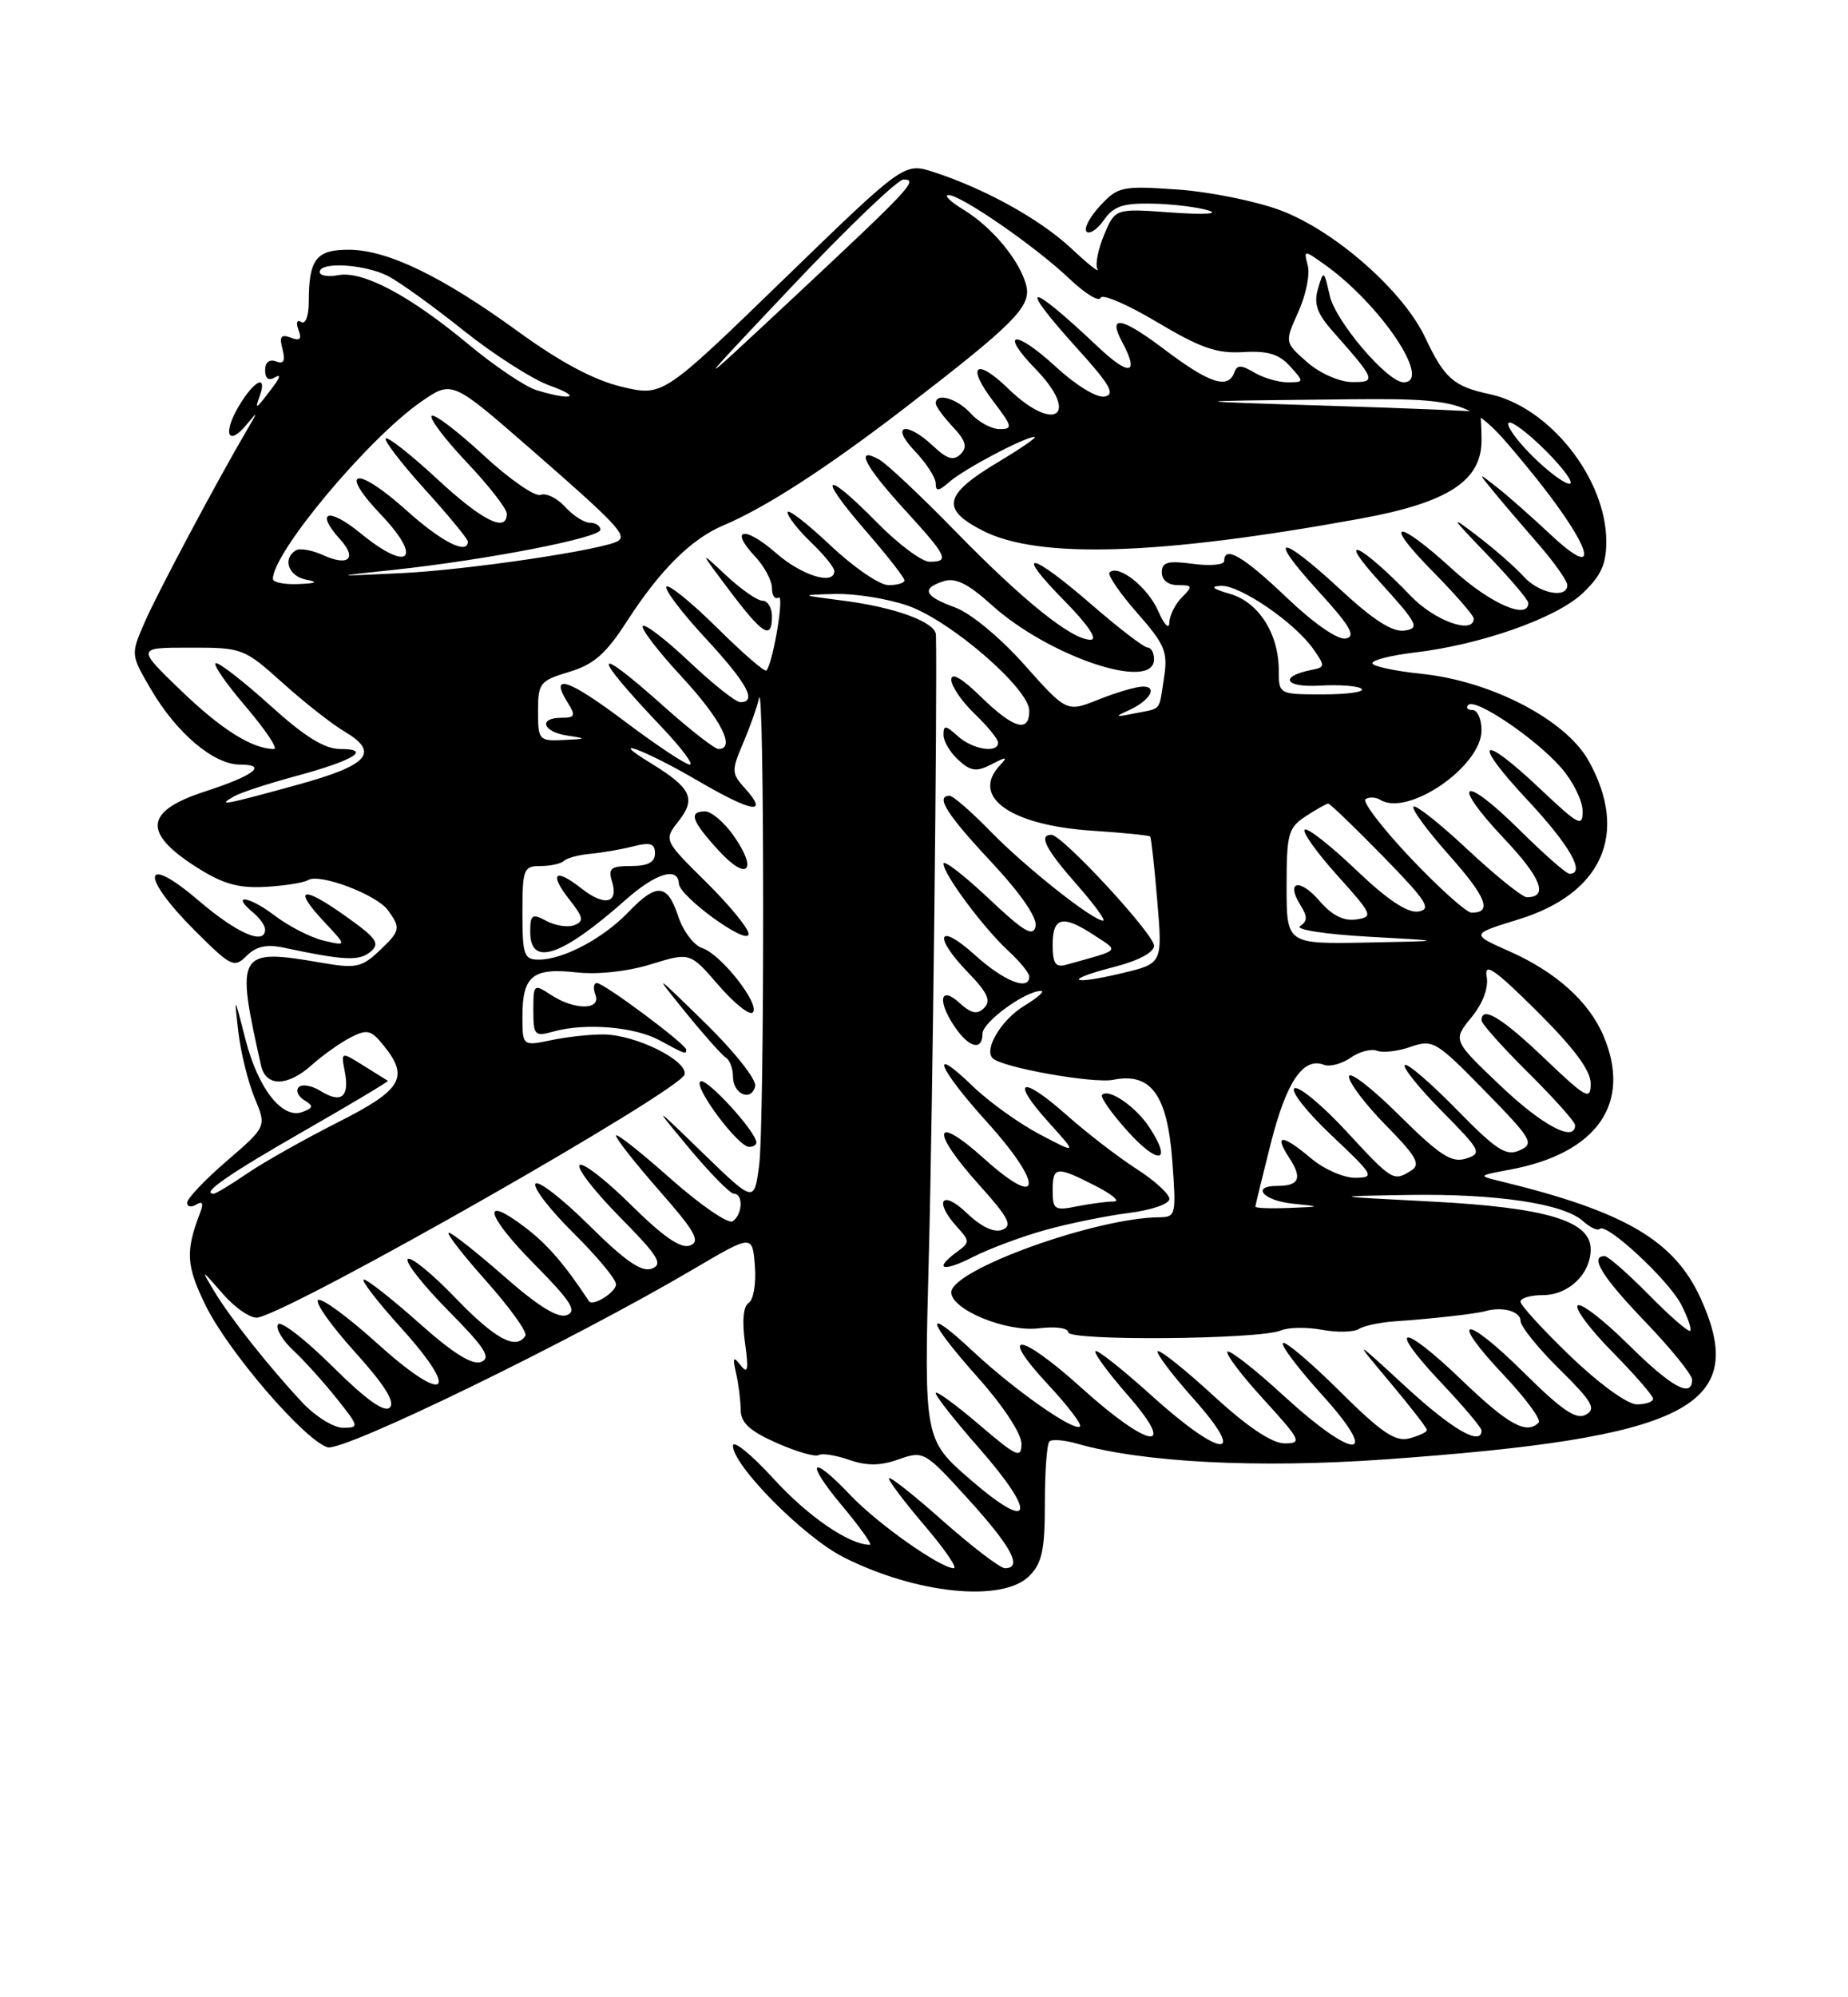 <?xml version="1.0" encoding="UTF-8" standalone="no"?>
<!DOCTYPE svg PUBLIC "-//W3C//DTD SVG 1.1//EN" "http://www.w3.org/Graphics/SVG/1.1/DTD/svg11.dtd" >
<svg xmlns="http://www.w3.org/2000/svg" xmlns:xlink="http://www.w3.org/1999/xlink" version="1.1" viewBox="0 0 237 256">
 <g >
 <path fill="currentColor"
d=" M 132.00 202.00 C 133.64 200.36 134.00 198.67 134.00 192.67 C 134.00 188.63 134.26 185.07 134.58 184.76 C 134.89 184.44 136.50 184.57 138.15 185.04 C 146.55 187.45 161.28 188.21 177.55 187.06 C 216.50 184.30 224.40 180.29 218.11 166.43 C 214.73 159.00 208.41 155.29 192.50 151.42 C 189.50 150.69 189.50 150.69 193.67 149.91 C 204.86 147.82 209.33 141.38 205.62 132.72 C 203.76 128.36 199.50 124.55 193.55 121.92 C 188.61 119.73 188.61 119.73 194.72 117.85 C 205.51 114.54 208.93 106.81 203.73 97.50 C 200.80 92.25 191.22 87.27 182.25 86.36 C 178.81 86.00 176.00 85.39 176.00 85.00 C 176.00 84.60 178.42 83.99 181.38 83.64 C 189.86 82.65 199.51 79.26 202.91 76.09 C 205.31 73.84 206.00 72.35 206.00 69.41 C 206.00 61.34 198.71 52.14 191.00 50.51 C 186.44 49.54 185.24 48.49 182.80 43.31 C 179.98 37.30 171.24 29.61 164.25 26.97 C 161.09 25.78 155.12 24.58 151.00 24.29 C 143.89 23.80 143.37 23.91 141.08 26.38 C 139.75 27.82 138.97 29.30 139.35 29.69 C 139.73 30.07 140.74 29.39 141.58 28.19 C 142.81 26.43 144.04 26.02 147.81 26.10 C 150.39 26.15 153.62 26.55 155.00 26.98 C 156.42 27.42 154.36 27.53 150.26 27.24 C 143.02 26.71 143.02 26.71 141.60 30.10 C 140.82 31.96 140.43 33.93 140.74 34.49 C 141.04 35.05 139.54 33.86 137.40 31.85 C 133.38 28.10 126.35 24.20 119.73 22.05 C 115.95 20.83 115.95 20.83 100.48 35.83 C 85.01 50.82 85.01 50.82 79.76 49.58 C 76.21 48.74 71.90 46.45 66.50 42.53 C 56.66 35.39 49.68 32.02 44.72 32.01 C 40.55 32.00 39.60 33.23 39.60 38.68 C 39.60 40.49 39.18 41.61 38.63 41.27 C 38.08 40.93 37.93 41.36 38.28 42.29 C 38.73 43.47 38.47 43.73 37.29 43.28 C 36.04 42.80 35.80 43.13 36.23 44.76 C 36.62 46.27 36.39 46.70 35.39 46.32 C 34.55 46.00 34.00 46.44 34.00 47.45 C 34.00 48.52 34.45 48.85 35.25 48.37 C 36.03 47.90 35.95 48.34 35.03 49.56 C 32.79 52.53 32.63 52.64 33.31 50.75 C 34.33 47.89 32.57 48.76 30.62 52.07 C 28.53 55.60 29.24 57.29 31.62 54.43 C 33.10 52.64 33.10 52.68 31.72 55.03 C 27.78 61.75 20.21 75.95 18.58 79.70 C 16.75 83.89 16.75 83.89 19.35 88.34 C 22.66 93.99 27.41 98.00 30.78 98.00 C 34.40 98.00 32.58 99.40 26.34 101.43 C 18.52 103.96 18.23 106.74 25.31 111.22 C 28.60 113.30 30.63 113.87 34.06 113.67 C 36.52 113.53 38.97 113.14 39.52 112.80 C 40.97 111.90 48.27 114.65 49.74 116.65 C 51.44 118.99 51.37 119.30 48.56 121.95 C 46.38 123.99 45.58 124.15 41.31 123.41 C 30.44 121.53 30.19 121.96 33.48 136.58 C 34.10 139.33 36.89 139.29 40.00 136.49 C 41.38 135.26 43.59 133.68 44.93 132.99 C 47.08 131.88 47.58 132.00 49.18 133.98 C 52.53 138.11 51.59 139.68 43.25 143.89 C 38.99 146.05 33.79 148.98 31.71 150.40 C 29.62 151.83 27.68 153.00 27.40 153.00 C 25.70 153.00 29.25 150.54 38.97 144.97 C 45.03 141.50 49.88 138.60 49.75 138.53 C 49.61 138.45 48.20 137.58 46.61 136.58 C 43.72 134.77 43.72 134.77 44.23 137.41 C 44.84 140.63 43.74 141.48 41.09 139.82 C 39.99 139.14 38.75 138.92 38.32 139.34 C 37.90 139.76 38.21 140.51 39.00 141.00 C 40.23 141.76 40.20 141.99 38.80 142.52 C 36.22 143.51 33.10 139.55 31.48 133.22 C 30.02 127.50 30.02 127.50 30.57 132.29 C 30.88 134.92 31.82 138.72 32.66 140.74 C 34.19 144.40 34.19 144.40 29.10 148.79 C 26.29 151.20 24.00 153.62 24.00 154.15 C 24.00 154.68 24.53 154.79 25.17 154.39 C 25.97 153.90 26.13 154.23 25.67 155.43 C 23.76 160.39 23.87 162.22 26.37 167.32 C 29.25 173.21 39.00 184.55 42.00 185.50 C 43.98 186.13 73.36 171.84 89.00 162.63 C 96.50 158.22 96.50 158.22 96.81 162.26 C 96.99 164.48 96.63 166.61 96.03 166.98 C 95.33 167.41 95.15 169.30 95.54 172.08 C 96.03 175.56 95.91 176.18 94.99 175.00 C 94.04 173.77 93.93 173.96 94.40 176.00 C 94.71 177.38 94.98 179.49 94.99 180.70 C 95.00 182.36 96.15 183.42 99.61 184.95 C 102.14 186.07 104.57 186.77 104.99 186.50 C 105.42 186.24 107.17 186.51 108.89 187.11 C 111.16 187.90 112.88 187.89 115.25 187.05 C 118.45 185.92 118.59 186.00 124.22 192.20 C 129.76 198.31 131.19 201.00 128.88 201.00 C 128.27 201.00 124.67 198.25 120.88 194.90 C 117.10 191.54 114.00 189.11 114.00 189.49 C 114.00 189.87 116.08 192.62 118.62 195.59 C 121.16 198.57 122.83 201.00 122.32 201.00 C 120.61 201.00 112.53 195.30 109.05 191.63 C 103.94 186.24 103.17 187.23 108.00 193.00 C 110.30 195.75 111.90 198.00 111.56 198.00 C 108.92 198.00 103.64 194.38 99.24 189.57 C 96.36 186.42 94.00 184.50 94.00 185.31 C 94.00 187.85 103.07 197.00 108.14 199.57 C 117.47 204.30 128.57 205.43 132.00 202.00 Z  M 36.41 121.47 C 44.11 123.11 46.05 123.20 47.49 122.01 C 48.79 120.93 48.34 120.28 44.30 117.41 C 38.73 113.45 37.49 113.78 41.57 118.15 C 44.50 121.27 44.50 121.27 41.50 120.56 C 39.85 120.17 37.01 118.71 35.18 117.32 C 31.91 114.83 29.52 114.53 32.48 116.98 C 33.31 117.68 34.00 118.64 34.00 119.12 C 34.00 121.22 30.42 119.66 25.41 115.38 C 18.27 109.28 17.93 112.22 24.96 119.25 C 29.64 123.92 30.03 124.11 31.63 122.51 C 32.86 121.29 34.18 121.00 36.41 121.47 Z  M 124.50 189.69 C 118.50 184.50 118.50 184.50 119.12 161.00 C 119.60 142.90 120.22 88.57 120.03 81.37 C 119.99 79.75 114.84 77.85 108.22 77.00 C 102.50 76.26 102.50 76.26 107.07 76.13 C 109.59 76.06 113.76 76.72 116.36 77.61 C 121.81 79.46 132.00 88.26 132.00 91.10 C 132.00 93.98 129.99 93.40 125.79 89.30 C 123.37 86.93 122.00 86.14 122.00 87.11 C 122.00 87.94 123.35 89.92 125.00 91.50 C 126.65 93.08 128.00 94.74 128.00 95.19 C 128.00 96.60 124.73 96.07 122.83 94.35 C 121.27 92.94 121.00 92.91 121.00 94.19 C 121.00 95.02 121.86 96.47 122.92 97.42 C 124.51 98.87 125.23 98.96 127.17 97.96 C 129.10 96.96 129.28 96.98 128.25 98.08 C 124.43 102.12 129.56 105.77 140.03 106.47 C 144.02 106.73 147.38 107.07 147.51 107.22 C 147.64 107.37 148.05 111.10 148.42 115.50 C 149.09 123.50 149.09 123.50 143.87 124.74 C 137.12 126.35 136.30 125.62 142.94 123.92 C 145.99 123.14 148.00 122.07 148.00 121.22 C 148.00 119.72 136.23 107.00 134.84 107.00 C 133.16 107.00 134.08 108.81 138.08 113.36 C 140.33 115.91 141.85 118.00 141.47 118.00 C 140.15 118.00 131.50 111.15 127.04 106.57 C 124.59 104.06 122.23 102.00 121.79 102.00 C 119.92 102.00 121.38 104.34 127.08 110.43 C 130.87 114.48 133.03 117.60 132.81 118.71 C 132.52 120.15 131.31 119.43 126.73 115.10 C 123.58 112.14 121.00 110.16 121.00 110.70 C 121.00 112.06 126.14 118.96 129.36 121.92 C 130.81 123.26 132.00 124.72 132.00 125.17 C 132.00 127.06 128.75 125.77 125.00 122.38 C 120.25 118.09 119.60 119.96 124.20 124.70 C 126.65 127.23 127.12 128.28 126.22 129.18 C 125.32 130.08 124.57 129.92 123.02 128.52 C 120.50 126.23 120.19 128.39 122.56 131.78 C 124.35 134.34 126.00 134.68 126.00 132.49 C 126.00 131.01 131.49 127.01 133.50 127.01 C 134.05 127.01 133.08 127.87 131.34 128.93 C 128.42 130.71 126.15 134.49 127.31 135.64 C 128.49 136.82 140.20 138.91 142.76 138.40 C 147.60 137.43 149.70 140.30 150.34 148.75 C 150.86 155.71 150.80 156.00 148.69 156.02 C 140.51 156.08 122.00 162.76 122.00 165.64 C 122.00 167.87 129.08 170.77 133.25 170.25 C 135.35 169.99 137.00 170.21 137.00 170.76 C 137.00 171.90 161.51 171.69 164.26 170.53 C 165.22 170.12 167.59 170.08 169.52 170.44 C 171.45 170.80 173.59 170.76 174.26 170.34 C 174.94 169.92 177.07 169.47 178.99 169.35 C 183.68 169.03 189.27 168.40 190.50 168.05 C 192.67 167.43 195.00 168.07 195.00 169.29 C 195.00 170.00 197.25 172.79 200.00 175.50 C 204.19 179.63 204.74 180.57 203.39 181.32 C 202.15 182.02 200.33 180.78 195.42 175.92 C 187.76 168.33 185.65 168.63 192.88 176.28 C 195.69 179.25 197.69 181.98 197.33 182.34 C 195.76 183.91 193.43 182.62 187.41 176.84 C 179.64 169.38 177.73 169.72 184.89 177.29 C 187.70 180.26 190.00 182.99 190.00 183.35 C 190.00 185.40 186.25 183.24 180.29 177.75 C 173.50 171.50 173.50 171.50 178.25 177.16 C 180.86 180.27 183.00 183.03 183.00 183.29 C 183.00 183.55 181.99 184.03 180.75 184.36 C 178.94 184.83 177.18 183.64 171.78 178.28 C 168.08 174.61 164.82 171.85 164.53 172.14 C 164.24 172.43 166.52 175.44 169.59 178.83 C 177.20 187.24 173.77 187.27 164.60 178.87 C 160.93 175.50 157.69 172.97 157.42 173.25 C 157.14 173.52 159.23 176.28 162.06 179.37 C 166.85 184.62 167.03 185.00 164.74 185.00 C 163.13 185.00 159.99 182.90 155.60 178.87 C 151.93 175.50 148.72 172.95 148.47 173.19 C 148.23 173.44 150.31 176.19 153.10 179.32 C 160.16 187.24 156.64 186.96 147.69 178.88 C 143.96 175.51 140.72 172.95 140.49 173.18 C 140.25 173.41 142.11 175.94 144.61 178.80 C 151.16 186.29 147.38 185.72 138.73 177.92 C 130.78 170.74 127.86 170.43 134.41 177.46 C 136.92 180.15 138.76 182.57 138.51 182.83 C 137.78 183.56 130.10 178.17 124.80 173.22 C 118.34 167.18 118.73 169.06 125.50 176.66 C 128.65 180.19 131.00 183.77 131.00 185.03 C 131.00 187.01 130.43 186.75 125.50 182.54 C 122.47 179.96 120.00 178.17 120.00 178.56 C 120.00 178.96 122.51 182.14 125.58 185.63 C 133.06 194.15 132.42 196.54 124.50 189.69 Z  M 134.03 157.66 C 137.04 156.82 141.86 155.84 144.75 155.47 C 147.71 155.10 149.99 154.31 149.97 153.66 C 149.95 153.02 148.04 151.28 145.72 149.80 C 143.40 148.31 139.36 145.20 136.75 142.88 C 130.92 137.72 129.51 138.34 134.51 143.88 C 138.17 147.93 138.17 147.93 133.34 145.39 C 130.68 143.99 126.81 141.21 124.75 139.22 C 119.02 133.68 120.29 136.87 126.58 143.82 C 133.89 151.90 133.66 155.20 126.25 148.54 C 119.68 142.63 119.25 144.84 125.59 151.89 C 129.37 156.09 129.89 157.11 128.53 157.63 C 127.48 158.03 125.82 157.24 123.94 155.44 C 120.77 152.41 119.74 153.96 122.74 157.26 C 124.39 159.08 124.39 159.24 122.74 160.45 C 119.66 162.70 120.89 163.10 124.78 161.11 C 126.86 160.05 131.02 158.50 134.03 157.66 Z  M 147.42 144.52 C 145.67 141.84 142.21 139.46 141.34 140.33 C 141.07 140.60 142.55 142.71 144.64 145.02 C 148.58 149.38 150.39 149.06 147.42 144.52 Z  M 38.76 179.75 C 34.41 175.09 29.57 168.98 27.47 165.50 C 25.72 162.59 25.76 162.60 28.61 165.87 C 30.23 167.72 32.25 169.07 33.10 168.87 C 38.41 167.61 87.38 139.71 87.80 137.71 C 88.17 135.93 81.62 132.67 77.50 132.59 C 75.85 132.56 72.81 132.88 70.75 133.31 C 67.00 134.09 67.00 134.09 67.00 130.25 C 67.00 125.09 68.31 124.02 73.89 124.63 C 76.65 124.94 80.50 124.52 83.49 123.59 C 88.49 122.05 88.49 122.05 92.14 126.27 C 94.15 128.60 96.13 130.17 96.54 129.78 C 97.56 128.78 92.45 122.28 90.06 121.52 C 89.00 121.18 87.61 119.35 86.98 117.45 C 85.59 113.23 84.22 113.12 80.54 116.95 C 77.34 120.29 72.22 123.00 69.10 123.00 C 67.20 123.00 67.00 122.43 67.00 117.00 C 67.00 111.38 67.15 111.00 69.33 111.00 C 70.62 111.00 71.96 110.70 72.33 110.34 C 72.69 109.98 74.23 109.56 75.74 109.43 C 77.26 109.29 79.74 108.86 81.25 108.47 C 83.41 107.92 84.00 108.12 84.00 109.38 C 84.00 110.52 83.09 111.00 80.93 111.00 C 78.37 111.00 77.96 111.31 78.47 112.92 C 79.39 115.79 77.57 116.24 74.56 113.87 C 71.14 111.18 70.37 111.93 73.06 115.35 C 74.82 117.58 74.91 118.10 73.65 118.58 C 72.83 118.90 71.22 118.65 70.08 118.04 C 68.23 117.05 68.00 117.21 68.00 119.46 C 68.00 123.97 72.02 122.61 80.25 115.32 C 84.11 111.91 86.95 111.04 87.06 113.25 C 87.15 114.94 96.00 121.33 96.00 119.70 C 96.00 119.00 93.55 116.01 90.55 113.05 C 85.11 107.68 85.11 107.68 87.06 105.20 C 89.29 102.36 88.63 100.98 83.50 97.84 C 77.54 94.20 82.70 96.10 89.41 100.02 C 96.50 104.16 98.68 104.52 95.51 101.01 C 93.81 99.13 93.80 98.77 95.30 95.25 C 96.18 93.19 97.10 90.60 97.34 89.50 C 98.04 86.23 98.06 144.30 97.35 149.44 C 96.71 154.15 96.71 154.15 90.18 147.83 C 83.66 141.50 83.66 141.50 88.45 147.25 C 91.09 150.41 93.64 153.00 94.12 153.00 C 95.36 153.00 95.22 155.75 93.94 156.54 C 93.36 156.89 89.76 154.41 85.94 151.02 C 82.12 147.63 79.00 145.17 79.00 145.56 C 79.00 145.96 81.51 149.14 84.58 152.64 C 89.16 157.85 89.87 159.11 88.50 159.64 C 87.33 160.09 85.08 158.54 80.94 154.45 C 77.70 151.24 74.73 148.94 74.33 149.33 C 73.94 149.73 76.26 152.72 79.49 155.99 C 84.41 160.97 85.08 162.03 83.60 162.60 C 82.30 163.10 80.19 161.65 75.54 157.04 C 72.08 153.61 68.98 151.22 68.67 151.73 C 68.35 152.24 70.55 155.08 73.55 158.05 C 76.55 161.01 79.00 163.96 79.00 164.61 C 79.00 165.64 76.01 167.50 75.53 166.77 C 72.41 162.04 70.21 159.50 67.40 157.36 C 61.61 152.94 62.26 155.69 68.49 161.99 C 73.22 166.77 74.04 168.05 72.70 168.56 C 71.56 169.00 69.03 167.44 64.66 163.60 C 61.15 160.52 57.95 158.00 57.56 158.00 C 57.16 158.00 59.32 160.79 62.36 164.20 C 65.39 167.60 67.65 170.75 67.38 171.20 C 66.20 173.10 63.48 171.63 58.40 166.35 C 55.41 163.24 52.66 161.00 52.29 161.38 C 51.92 161.75 54.26 164.72 57.49 167.99 C 62.21 172.76 63.04 174.05 61.70 174.56 C 60.56 175.00 58.08 173.44 53.77 169.60 C 50.32 166.53 47.12 164.01 46.67 164.00 C 46.21 164.00 48.35 166.78 51.43 170.19 C 59.21 178.79 57.18 180.13 48.38 172.19 C 44.68 168.84 41.26 166.34 40.80 166.62 C 40.34 166.91 42.45 169.89 45.49 173.26 C 49.27 177.43 50.70 179.70 50.00 180.40 C 49.30 181.10 46.96 179.42 42.61 175.11 C 39.11 171.64 35.98 169.23 35.65 169.75 C 35.33 170.28 36.22 171.79 37.63 173.10 C 39.04 174.42 41.54 177.19 43.18 179.25 C 46.06 182.86 46.09 183.00 43.99 183.00 C 42.78 183.00 40.44 181.54 38.76 179.75 Z  M 97.00 146.44 C 97.00 145.08 90.62 138.11 89.83 138.60 C 88.85 139.21 94.65 147.00 96.08 147.00 C 96.59 147.00 97.00 146.75 97.00 146.44 Z  M 90.43 131.11 C 83.78 124.61 83.74 124.59 87.92 129.75 C 90.26 132.63 92.59 135.25 93.09 135.56 C 93.59 135.87 94.00 136.95 94.00 137.98 C 94.00 140.25 96.36 141.27 96.85 139.21 C 97.04 138.39 94.17 134.76 90.43 131.11 Z  M 88.00 134.53 C 88.00 133.85 77.46 126.00 76.55 126.00 C 76.13 126.00 76.05 126.67 76.36 127.50 C 77.12 129.49 73.69 129.50 70.66 127.52 C 68.46 126.07 68.40 126.13 68.40 129.48 C 68.40 132.71 68.57 132.89 70.95 132.22 C 75.01 131.08 81.35 131.59 84.55 133.32 C 87.90 135.14 88.00 135.17 88.00 134.53 Z  M 94.01 107.01 C 92.83 105.36 91.22 104.00 90.43 104.00 C 88.27 104.00 88.68 105.21 92.17 109.02 C 95.88 113.08 97.26 111.58 94.01 107.01 Z  M 201.41 173.84 C 197.89 170.45 195.00 167.30 195.00 166.84 C 195.00 166.38 196.28 166.00 197.85 166.00 C 201.16 166.00 204.00 163.29 204.00 160.12 C 204.00 156.47 198.29 154.77 183.50 154.00 C 170.50 153.33 170.50 153.33 180.61 153.16 C 191.93 152.98 200.53 154.27 203.01 156.51 C 203.92 157.33 204.89 157.78 205.16 157.51 C 206.01 156.66 213.97 164.05 215.60 167.19 C 216.45 168.84 216.97 170.36 216.76 170.57 C 216.55 170.78 214.17 168.71 211.48 165.98 C 208.78 163.24 206.22 161.00 205.79 161.00 C 203.82 161.00 205.46 163.65 211.00 169.42 C 214.30 172.86 217.00 176.19 217.00 176.83 C 217.00 179.26 214.36 177.81 208.81 172.31 C 205.64 169.18 202.73 166.94 202.33 167.33 C 201.94 167.73 203.95 170.41 206.81 173.31 C 209.66 176.20 212.00 178.89 212.00 179.28 C 212.00 179.68 211.06 180.00 209.91 180.00 C 208.72 180.00 205.09 177.37 201.41 173.84 Z  M 161.00 154.66 C 161.00 154.47 161.91 150.76 163.01 146.41 C 165.00 138.60 167.15 135.46 169.80 136.48 C 170.55 136.76 172.08 136.36 173.20 135.58 C 174.31 134.79 175.85 134.39 176.60 134.68 C 177.36 134.97 179.31 134.74 180.93 134.17 C 183.75 133.19 184.20 133.46 190.42 139.82 C 196.48 146.02 196.81 146.57 194.90 147.44 C 193.15 148.23 191.93 147.44 186.77 142.17 C 183.43 138.76 180.46 136.21 180.16 136.51 C 179.86 136.81 182.00 139.47 184.92 142.42 C 189.94 147.50 190.11 147.83 188.00 148.50 C 186.16 149.08 184.64 148.10 179.38 142.88 C 175.87 139.40 173.00 137.20 173.00 137.99 C 173.00 138.78 175.14 141.60 177.75 144.25 C 181.65 148.21 182.23 149.24 181.00 150.02 C 178.70 151.47 178.59 151.41 172.61 144.94 C 169.52 141.61 166.55 139.16 166.01 139.49 C 165.47 139.83 167.60 142.54 170.76 145.52 C 176.19 150.64 176.36 150.93 173.83 150.96 C 172.36 150.98 169.82 149.88 168.18 148.50 C 164.44 145.35 163.31 145.30 165.33 148.39 C 167.05 151.00 166.63 152.00 163.83 152.00 C 160.40 152.00 161.98 153.88 165.75 154.27 C 169.50 154.66 169.50 154.66 165.25 154.83 C 162.91 154.92 161.00 154.85 161.00 154.66 Z  M 192.41 139.14 C 186.31 133.34 186.31 133.34 188.69 130.42 C 190.19 128.59 190.92 126.62 190.66 125.14 C 190.33 123.29 191.70 124.24 197.12 129.62 C 201.86 134.33 204.00 137.20 204.00 138.88 C 204.00 141.08 203.46 140.79 198.07 135.65 C 192.59 130.42 190.00 128.86 190.00 130.78 C 190.00 131.21 192.70 134.23 196.00 137.50 C 199.30 140.77 202.00 143.79 202.00 144.22 C 202.00 146.49 197.80 144.27 192.41 139.14 Z  M 135.00 121.07 C 135.00 117.50 136.30 117.22 140.37 119.90 C 143.54 121.99 143.86 121.67 136.75 123.65 C 135.36 124.04 135.00 123.51 135.00 121.07 Z  M 165.00 113.62 C 165.00 106.87 165.21 106.09 167.46 104.62 C 168.82 103.73 170.12 103.00 170.34 103.00 C 170.57 103.00 173.73 106.04 177.36 109.75 C 182.97 115.49 183.65 116.55 181.90 116.83 C 180.50 117.05 177.94 115.34 173.87 111.46 C 170.59 108.33 167.64 106.03 167.32 106.34 C 167.00 106.66 168.89 109.30 171.51 112.21 C 176.05 117.25 176.16 117.52 173.92 117.85 C 172.32 118.08 170.82 117.33 169.23 115.48 C 166.69 112.53 164.84 112.91 166.77 116.00 C 167.70 117.48 167.69 118.08 166.73 118.70 C 166.05 119.14 169.97 119.75 175.50 120.06 C 185.50 120.61 185.50 120.61 175.25 120.81 C 165.00 121.00 165.00 121.00 165.00 113.62 Z  M 180.88 109.95 C 177.24 106.10 174.65 102.71 175.13 102.42 C 175.61 102.12 176.46 102.17 177.02 102.52 C 180.57 104.71 190.00 98.23 190.00 93.60 C 190.00 92.17 189.47 91.00 188.83 91.00 C 188.19 91.00 187.96 90.71 188.31 90.35 C 189.22 89.44 196.97 94.68 200.21 98.40 C 201.70 100.10 202.94 102.58 202.96 103.90 C 203.00 106.07 202.51 105.82 197.56 101.15 C 189.80 93.80 188.63 94.78 195.89 102.54 C 201.32 108.35 203.40 112.00 201.28 112.00 C 200.88 112.00 197.97 109.44 194.81 106.31 C 187.52 99.10 185.92 100.10 192.90 107.49 C 197.66 112.52 198.62 115.00 195.82 115.00 C 195.23 115.00 191.84 112.27 188.27 108.94 C 184.71 105.60 181.56 103.11 181.28 103.39 C 180.99 103.68 183.05 106.47 185.84 109.61 C 190.64 114.99 191.43 117.04 188.69 116.97 C 188.04 116.95 184.52 113.79 180.88 109.95 Z  M 30.00 102.08 C 30.82 101.60 34.42 100.42 38.00 99.46 C 45.39 97.46 47.76 96.00 43.61 96.00 C 41.63 96.00 39.05 94.40 34.74 90.50 C 31.39 87.47 28.23 85.00 27.71 85.00 C 27.19 85.00 28.87 87.47 31.46 90.50 C 34.04 93.53 35.70 96.00 35.14 96.00 C 32.37 96.00 28.40 93.51 23.22 88.52 C 17.50 83.01 17.50 83.01 24.35 83.01 C 31.07 83.00 31.30 83.09 36.24 87.52 C 39.00 90.01 42.57 92.81 44.16 93.75 C 48.75 96.47 47.31 98.08 38.00 100.63 C 28.68 103.19 27.77 103.36 30.00 102.08 Z  M 80.12 92.46 C 72.88 87.01 70.39 86.19 72.80 90.05 C 73.86 91.74 73.75 92.00 72.01 92.00 C 69.00 92.00 69.59 93.80 72.75 94.28 C 75.31 94.67 75.27 94.71 72.25 94.85 C 69.12 94.99 69.00 94.86 69.00 91.16 C 69.00 87.54 69.24 87.25 72.99 86.12 C 76.14 85.18 77.70 83.81 80.35 79.71 C 84.62 73.08 88.63 69.09 92.77 67.34 C 98.22 65.04 106.00 60.00 116.00 52.32 C 130.12 41.46 132.29 39.28 131.61 36.59 C 130.82 33.44 127.26 29.13 123.59 26.89 C 121.89 25.86 121.01 25.01 121.64 25.00 C 123.26 25.00 132.84 31.62 137.14 35.72 C 139.14 37.62 140.94 38.73 141.14 38.18 C 141.34 37.62 144.59 39.02 148.38 41.28 C 153.93 44.59 156.06 45.34 159.41 45.13 C 162.57 44.94 164.03 45.38 165.44 46.94 C 167.27 48.96 167.27 49.00 165.14 49.00 C 163.95 49.00 162.02 48.44 160.86 47.75 C 159.16 46.75 158.65 46.75 158.29 47.75 C 157.50 49.92 155.09 49.13 149.43 44.86 C 143.81 40.61 142.01 40.28 143.92 43.85 C 146.17 48.05 144.85 48.28 140.75 44.40 C 131.70 35.85 130.33 36.03 138.21 44.73 C 142.37 49.33 143.07 50.56 141.66 50.83 C 140.65 51.02 137.97 49.38 135.38 46.99 C 130.14 42.17 128.08 42.43 132.82 47.31 C 138.56 53.23 135.27 55.59 129.31 49.82 C 125.13 45.76 123.88 46.85 127.41 51.47 C 129.84 54.66 129.92 55.00 128.21 55.00 C 127.16 55.00 125.50 54.10 124.50 53.00 C 122.76 51.07 120.00 50.27 120.00 51.69 C 120.00 52.06 120.98 53.42 122.19 54.70 C 123.86 56.48 124.10 57.30 123.20 58.20 C 122.30 59.10 121.48 58.86 119.70 57.19 C 116.21 53.91 114.10 54.45 117.31 57.80 C 118.79 59.35 120.00 61.22 120.00 61.96 C 120.00 63.02 120.37 62.98 121.75 61.77 C 123.62 60.13 131.43 56.00 132.67 56.00 C 133.08 56.00 130.96 57.46 127.97 59.25 C 121.03 63.40 120.62 65.26 126.04 68.02 C 133.20 71.67 148.67 71.18 174.50 66.47 C 185.68 64.43 190.00 61.64 190.00 56.45 C 190.00 54.55 189.89 52.91 189.75 52.81 C 189.61 52.70 180.95 52.34 170.50 52.01 C 151.50 51.41 151.50 51.41 170.02 51.21 C 188.54 51.00 188.54 51.00 195.76 59.75 C 204.02 69.75 205.86 75.10 198.75 68.42 C 196.41 66.23 193.38 63.55 192.00 62.47 C 189.50 60.51 189.50 60.51 191.55 63.01 C 192.67 64.38 195.26 67.41 197.30 69.75 C 199.33 72.09 201.00 74.45 201.00 75.00 C 201.00 76.78 197.36 76.06 195.40 73.89 C 194.36 72.73 191.70 70.40 189.50 68.72 C 185.86 65.93 185.97 66.15 190.75 71.11 C 193.64 74.11 196.00 76.89 196.00 77.28 C 196.00 79.52 191.06 77.34 186.31 73.00 C 179.05 66.37 177.16 66.58 183.78 73.28 C 186.65 76.19 189.00 78.89 189.00 79.28 C 189.00 81.37 183.99 79.58 180.95 76.41 C 174.52 69.72 171.10 68.13 176.91 74.54 C 181.83 79.95 182.12 80.53 180.13 80.82 C 178.58 81.05 176.13 79.48 171.91 75.57 C 164.06 68.31 162.35 68.41 169.06 75.75 C 173.18 80.26 173.94 81.57 172.59 81.84 C 171.56 82.04 168.50 79.92 165.01 76.59 C 159.46 71.30 157.00 69.86 157.00 71.90 C 157.00 72.40 155.20 72.57 153.00 72.27 C 149.75 71.84 149.00 72.04 149.00 73.37 C 149.00 74.35 149.82 75.00 151.07 75.00 C 152.95 75.00 153.00 75.14 151.57 76.57 C 150.71 77.44 149.98 78.90 149.96 79.82 C 149.94 80.74 149.30 80.07 148.54 78.33 C 147.22 75.28 143.41 72.26 142.29 73.38 C 142.00 73.67 143.58 75.98 145.80 78.52 C 149.40 82.60 149.79 83.54 149.29 86.81 C 148.59 91.30 149.06 90.72 145.50 91.44 C 143.04 91.94 142.89 91.88 144.65 91.09 C 147.41 89.87 148.57 88.00 146.58 88.00 C 145.73 88.00 143.19 88.74 140.92 89.65 C 136.80 91.30 136.80 91.30 131.37 85.20 C 128.23 81.68 124.47 78.58 122.47 77.85 C 118.52 76.42 118.09 75.42 121.04 74.49 C 122.53 74.01 124.17 74.82 127.15 77.52 C 134.51 84.17 148.00 88.69 148.00 84.50 C 148.00 83.67 147.63 83.00 147.18 83.00 C 146.72 83.00 143.49 80.53 140.00 77.50 C 132.07 70.63 129.93 70.33 136.50 77.00 C 139.55 80.10 140.83 82.00 139.86 82.00 C 137.43 82.00 131.25 77.03 122.50 68.07 C 118.10 63.56 113.71 59.43 112.75 58.90 C 109.57 57.14 110.86 59.69 116.00 65.31 C 121.51 71.34 121.83 72.00 119.21 72.00 C 118.23 72.00 115.21 69.75 112.50 67.00 C 105.73 60.12 104.68 60.70 110.90 67.89 C 113.71 71.12 116.00 74.05 116.00 74.39 C 116.00 74.72 115.07 75.00 113.94 75.00 C 112.81 75.00 109.43 72.68 106.44 69.85 C 103.45 67.03 101.00 65.14 101.00 65.67 C 101.00 66.19 102.35 67.92 104.00 69.50 C 105.65 71.08 107.00 72.74 107.00 73.19 C 107.00 75.07 102.81 73.77 99.50 70.87 C 95.52 67.37 93.45 67.72 96.83 71.32 C 98.02 72.59 99.00 74.41 99.00 75.37 C 99.00 76.33 99.38 76.88 99.85 76.59 C 100.62 76.12 99.16 84.85 98.30 85.94 C 98.10 86.19 95.27 83.74 92.00 80.50 C 88.73 77.26 85.79 74.87 85.47 75.19 C 85.16 75.51 87.39 78.47 90.45 81.77 C 95.82 87.57 97.15 90.00 94.94 90.00 C 94.36 90.00 91.43 87.68 88.43 84.84 C 85.43 82.01 82.73 79.93 82.44 80.23 C 82.14 80.53 84.39 83.47 87.45 86.77 C 92.49 92.22 94.41 96.00 92.13 96.00 C 91.65 96.00 88.48 93.53 85.09 90.50 C 75.81 82.22 75.72 83.59 84.91 93.25 C 87.39 95.86 88.99 98.00 88.46 98.00 C 87.93 98.00 84.17 95.51 80.12 92.46 Z  M 99.00 79.00 C 99.00 77.90 98.46 77.00 97.80 77.00 C 97.14 77.00 95.03 75.54 93.12 73.75 C 89.65 70.50 89.65 70.50 93.57 75.71 C 97.84 81.37 99.00 82.07 99.00 79.00 Z  M 164.00 85.95 C 164.00 81.23 161.42 77.18 157.74 76.12 C 155.49 75.47 155.14 75.15 156.60 75.09 C 159.02 74.99 166.03 79.78 168.42 83.18 C 169.95 85.35 169.94 85.52 168.28 85.85 C 164.01 86.68 164.69 88.14 169.22 87.88 C 171.81 87.73 174.25 87.92 174.63 88.30 C 175.02 88.69 172.78 89.00 169.67 89.00 C 164.02 89.00 164.00 88.99 164.00 85.95 Z  M 35.00 74.20 C 35.00 70.80 47.24 56.18 54.01 51.49 C 57.96 48.76 57.96 48.76 67.85 57.37 C 79.00 67.08 80.45 68.60 79.26 69.34 C 77.44 70.46 60.02 73.05 51.50 73.46 C 42.50 73.89 42.50 73.89 50.60 73.03 C 62.46 71.75 77.00 68.93 77.00 67.90 C 77.00 67.40 76.39 67.00 75.65 67.00 C 74.92 67.00 73.48 66.08 72.47 64.96 C 71.46 63.85 70.04 63.15 69.33 63.43 C 68.62 63.70 65.31 61.41 61.99 58.33 C 58.66 55.25 55.68 52.99 55.36 53.31 C 55.04 53.63 57.08 56.32 59.89 59.29 C 62.70 62.26 65.00 65.21 65.00 65.85 C 65.00 68.33 61.85 66.76 56.03 61.36 C 52.68 58.26 49.73 55.94 49.47 56.20 C 49.21 56.45 51.48 59.40 54.50 62.74 C 57.53 66.08 60.00 69.08 60.00 69.41 C 60.00 71.17 56.62 69.46 52.12 65.41 C 45.71 59.65 43.25 60.08 48.87 65.98 C 54.30 71.69 52.44 73.42 46.28 68.38 C 42.11 64.96 40.33 65.50 43.66 69.18 C 45.84 71.59 44.67 72.63 41.43 71.15 C 40.01 70.50 38.43 70.23 37.93 70.55 C 36.20 71.61 36.99 73.86 39.25 74.29 C 40.88 74.61 40.60 74.77 38.25 74.86 C 36.46 74.94 35.00 74.64 35.00 74.20 Z  M 196.47 58.40 C 194.49 56.42 193.14 54.53 193.47 54.20 C 193.80 53.87 195.96 55.49 198.27 57.80 C 200.58 60.11 201.93 62.00 201.27 62.00 C 200.61 62.00 198.45 60.38 196.47 58.40 Z  M 68.84 50.02 C 67.37 49.58 63.41 46.91 60.02 44.09 C 52.51 37.85 46.51 34.67 43.36 35.27 C 42.06 35.52 41.00 35.34 41.00 34.86 C 41.00 33.50 46.83 33.86 49.80 35.40 C 51.28 36.17 55.65 39.32 59.50 42.40 C 63.35 45.47 68.30 48.63 70.50 49.42 C 74.71 50.92 73.40 51.40 68.84 50.02 Z  M 101.52 36.76 C 108.66 29.20 115.12 23.01 115.87 23.01 C 117.83 23.00 116.84 24.06 101.64 38.26 C 88.53 50.50 88.53 50.50 101.52 36.76 Z  M 167.62 46.41 C 164.75 43.88 164.75 43.88 166.50 39.99 C 167.47 37.85 168.02 35.18 167.72 34.05 C 167.19 32.01 167.20 32.00 169.91 33.93 C 177.08 39.04 183.75 49.00 180.00 49.00 C 177.94 49.00 171.28 41.19 170.54 37.91 C 169.79 34.60 169.75 34.57 169.03 37.00 C 168.46 38.94 168.90 40.18 170.95 42.50 C 176.46 48.72 176.56 49.00 173.37 48.97 C 171.76 48.95 169.24 47.83 167.62 46.41 Z  M 135.00 152.62 C 135.00 149.47 135.45 149.42 140.50 152.00 C 142.66 153.10 143.71 154.00 142.84 154.00 C 141.96 154.00 139.84 154.28 138.12 154.62 C 135.26 155.20 135.00 155.03 135.00 152.62 Z "/>
</g>
</svg>